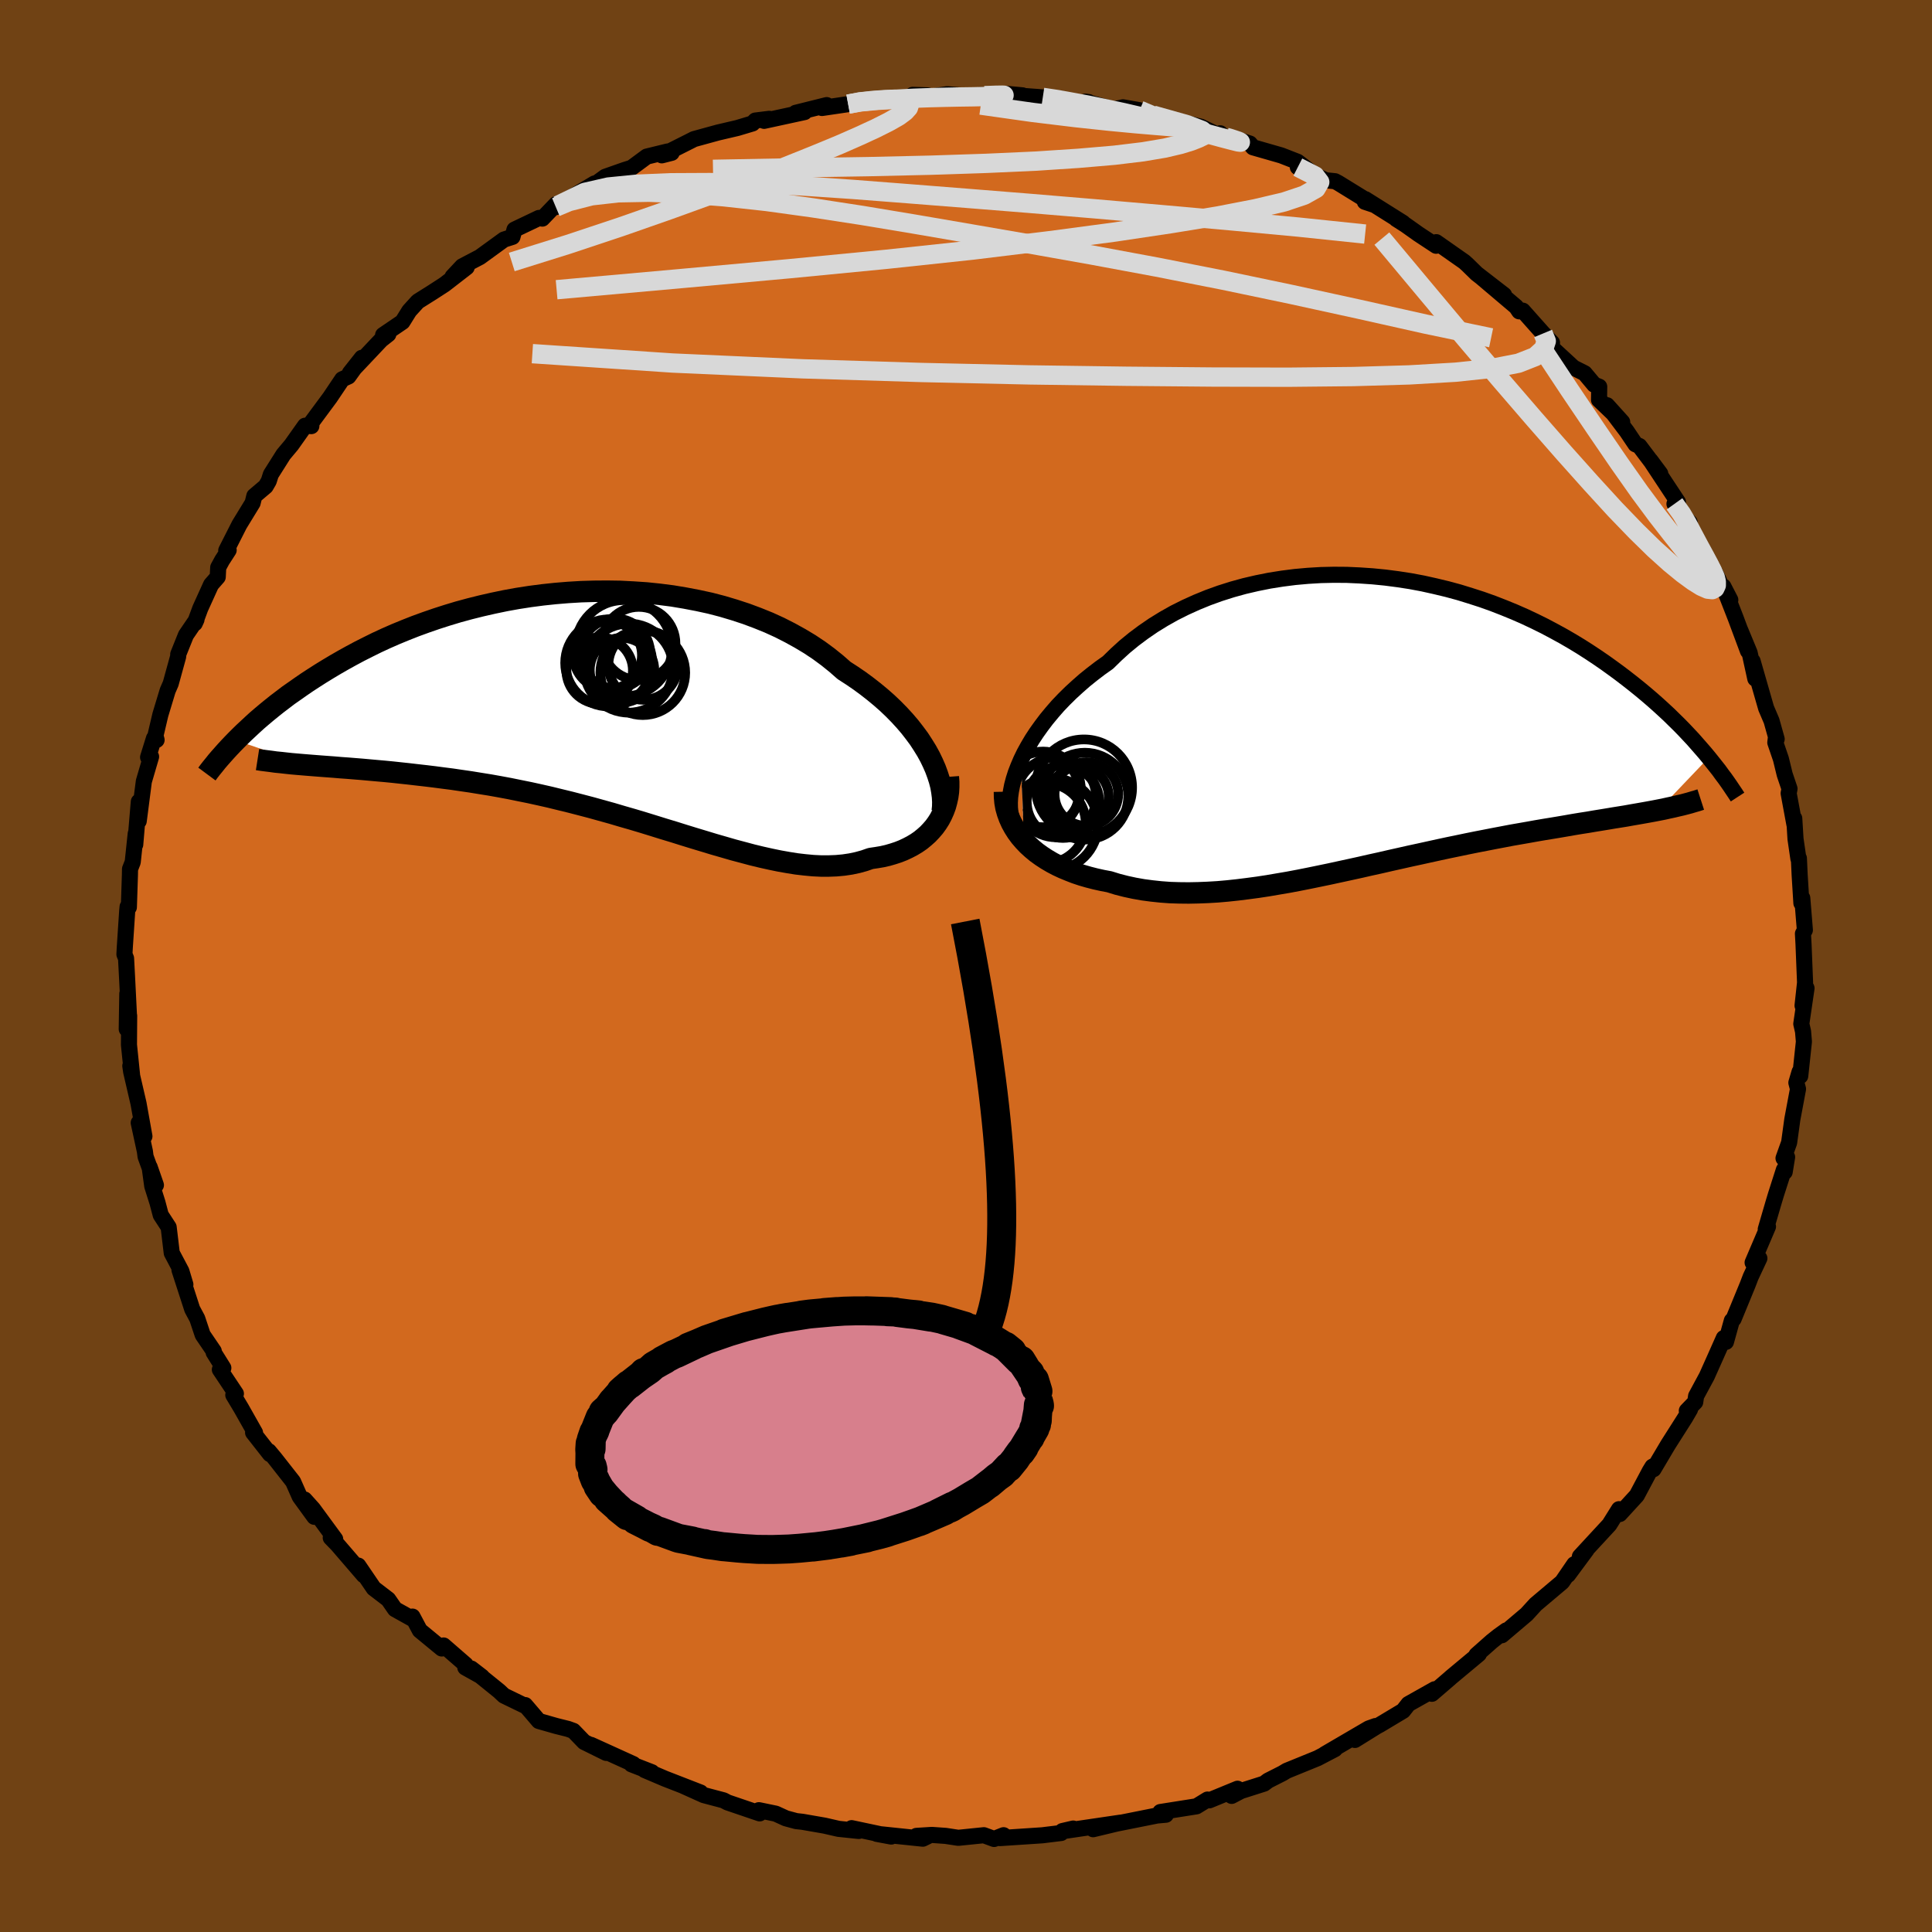 <svg xmlns="http://www.w3.org/2000/svg" width="500" height="500" viewBox="-100 -100 200 200"><defs><clipPath id="c"><path d="m33.7 4.9-.34-.62-.39-.63-.41-.63-.46-.62-.49-.63-.53-.62-.57-.62-.6-.61-.63-.6-.67-.59-.7-.58-.73-.57-.76-.56-.79-.54-.82-.53-.81-.71-.87-.7-.91-.67-.96-.64-1-.6-1.05-.58-1.08-.55-1.12-.51-1.16-.47-1.18-.44-1.22-.4-1.24-.37-1.27-.33-1.29-.28-1.31-.25-1.32-.22-1.33-.17-1.34-.14L3-12.17l-1.36-.07-1.35-.02-1.35.01-1.35.04-1.34.08-1.33.11-1.32.14-1.3.17-1.29.2-1.27.23-1.25.26-1.23.28-1.2.3-1.18.32-1.16.35-1.12.36-1.1.38-1.07.39-1.04.41-1.02.42-.98.43-.95.44-.91.45-.89.45-.86.46-.83.46-.8.46-.77.46-.75.46-.72.46-.69.45-.67.46-.64.45-.63.44-.59.45-.58.44-.55.44-.54.44-.51.43-.49.42-.46.42-.45.42-.43.4-.41.4-.4.4 7.5 2.57.63.05.64.05.67.05.68.05.7.06.71.05.74.06.75.06.77.07.78.07.8.07.82.08.83.09.84.09.86.1.88.1.91.11.91.12.94.12.95.14.97.14.98.16 1 .16 1.01.18 1.02.19 1.03.21 1.04.21 1.05.23 1.06.24 1.06.26 1.07.26 1.08.28 1.07.28 1.08.3 1.08.3 1.08.32 1.08.31 1.07.32 1.07.33 1.06.33 1.06.32 1.05.33 1.04.32 1.03.31 1.02.31 1.01.29 1 .29.98.26.97.26.95.23.94.21.92.19.9.16.88.14.86.1.85.08.82.04h.8l.78-.03.76-.07.74-.11.71-.15.69-.19.66-.23.61-.09.59-.1.57-.13.55-.16.52-.17.51-.2.49-.23.46-.24.45-.27.42-.29.39-.32.37-.33.34-.36.32-.37.29-.4"/></clipPath><clipPath id="b"><path d="m-36.52 3.66.34-.7.38-.69.42-.71.46-.7.5-.7.53-.7.58-.7.6-.69.65-.68.68-.67.71-.65.74-.65.77-.62.81-.62.83-.59.85-.83.89-.81.94-.77.99-.74 1.02-.7 1.07-.66 1.1-.62 1.14-.57 1.17-.53 1.2-.49 1.22-.44 1.26-.4 1.27-.35 1.29-.3 1.3-.26 1.32-.21 1.33-.17 1.34-.12 1.34-.08 1.34-.03 1.34.01 1.33.06 1.33.09 1.32.13 1.31.17 1.3.2 1.28.24 1.26.28 1.25.3 1.22.33 1.2.37 1.18.38 1.15.41 1.13.44 1.1.45 1.07.47 1.04.49 1.01.5.98.52.95.52.93.54.89.54.86.55.83.55.8.55.78.56.75.55.72.55.69.54.67.54.65.54.63.54.6.53.58.53.56.52.53.52.52.51.5.51.47.5.46.49.43.49.42.48.4.46.39.47-5.19 5.44-.52.1-.54.1-.56.1-.57.1-.58.1-.61.11-.62.1-.63.1-.65.11-.67.11-.68.11-.7.12-.71.11-.73.12-.74.13-.76.13-.78.13-.8.13-.82.14-.83.15-.86.15-.86.15-.89.17-.9.17-.92.18-.93.18-.94.19-.96.2-.97.2-.98.21-1 .22-1 .22-1.02.22-1.02.23-1.03.23-1.04.24-1.05.23-1.05.24-1.05.23-1.06.23-1.06.23-1.06.22-1.07.22-1.06.21-1.06.2-1.06.18-1.05.18-1.05.16-1.05.14-1.04.13-1.03.11-1.02.09-1.01.06-1 .04-.99.02-.98-.01-.96-.03-.95-.07-.94-.1-.91-.12-.9-.16-.88-.19-.86-.22-.84-.26-.74-.14-.72-.16-.7-.18-.69-.2-.66-.22-.64-.25-.63-.26-.6-.28-.57-.3-.56-.33-.52-.34-.5-.36-.47-.39-.44-.4-.4-.42"/></clipPath><filter id="a"><feTurbulence baseFrequency=".05" numOctaves="3" result="noise" type="noise"/><feDisplacementMap in="SourceGraphic" in2="noise" scale="2"/></filter></defs><rect width="100%" height="100%" x="-100" y="-100" fill="#704214"/><path fill="#D2691E" stroke="#000" stroke-linejoin="round" stroke-width="1.667" d="M86.86 1.72 86.6 4.1l.31-2.01.1.21-.54 3.69.18.78.09 1.06-.38 3.56-.07-.43-.33 1.12.17.65-.59 3.15-.33 2.4-.58 1.62.37-.12-.25 1.54-.08-.23-.82 2.56-.25.83-.81 2.77.23-.27-1.59 3.72.7-.44-.9 1.92-.31.81-1.34 3.26-.12.29-.18.17-.61 2.2-.22-.4-.91 2.05-.85 1.9-1.11 2.06-.09.62-.87.9.33-.14-.5.86-1.78 2.8-1.5 2.53.25-.45-.36.19-.27.44-1.35 2.54-1.76 1.92-.08-.5-1 1.6-3.05 3.3.68-.68-1.91 2.58.65-1.1-1.26 1.84-.38.32-2.36 1.99-.94 1.03-2.56 2.17.46-.5-.82.59-.69.55-1.58 1.4.25-.09-2.88 2.4-.12.11-1.86 1.6.29-.47-2.72 1.53-.55.7-2.42 1.45-.3.16-2.27 1.41 2.13-1.44-.7.25-4.55 2.66 1.05-.52-1.8.94-3.19 1.3-.43.26-1.5.76-.41.31-2.39.76-.97.51.61-.74-2.92 1.2-.19-.08-1.14.7-3.74.59.57.28-.79.07-.02-.01-5.05 1.01-1.67.43 2.84-.68-6.04.89 1.14-.28-1.12.26-.13.2-1.96.24-4.39.29.39-.3-.98.39-1.06-.39-2.65.27-1.31-.2-1.42-.1-1.6.1 1.21.02-.55.27-4.77-.5 1.5.28-4.1-.87.74.29-2.1-.22-1.44-.33-2.3-.4-.64-.07-1.07-.29-1.05-.48-1.74-.36.08.33-3.32-1.13-.42-.22-2.04-.54-2.13-.96 1.79.69-3.68-1.43-2.11-.9.75.23-2.11-.82.19-.02-4.38-1.99 1.58.83-2.29-1.13-1.11-1.15-.55-.2-1.24-.31-1.79-.51-1.41-1.65.11.14-2.31-1.12-.5-.47-2.88-2.33 1.1.85-1.72-.96.04-.29-2.29-1.99-.19.31-2.27-1.87-.76-1.43-.07.2-1.74-.97-.7-1.01-1.5-1.15-1.6-2.35.57 1-2.72-3.16-.7-.72.46.14-2.29-3.12-.88-.98 1.01 1.79-1.51-2.08-.69-1.56-1.9-2.42-.61-.73.12.3-1.75-2.23.2.01-1.43-2.53-.82-1.37.27-.14-1.66-2.49.36-.17-1-1.6.01-.14-1.15-1.69-.56-1.68-.52-.97-1.32-4.07.61 1.51-.41-1.37-1-1.89-.32-2.67-.82-1.26-.34-1.29-.54-1.71-.27-1.97.65 1.87-1.07-2.95-.07-.54-.64-2.96.59 1.4-.61-3.4-.76-3.28-.09-.61.18.93-.32-3.11.02-3.01-.25 1.38.06-3.66.16 2.05-.19-3.8-.1-1.91-.17-.42.04-.73.25-3.79.04-.41.13.06.11-3.37.01-.59.28-.72.31-2.94-.05 1.13.37-4.44-.01 2.01.53-4.11.75-2.56-.31.06.61-1.96.27.17-.12-.44.51-2.17.76-2.51.31-.71.78-2.83v-.21l.8-1.99 1.09-1.6-.18.39.57-1.54 1.12-2.47.69-.79.05-.99.39-.72.69-1.07-.25.04 1.36-2.68 1.37-2.24.18-.73 1.17-.99.32-.55.22-.69 1.3-2.06.83-.99 1.41-1.99.65.04.02-.38 1.91-2.58 1.27-1.89.64-.29 1.39-1.93-1.24 1.57 3.23-3.42.75-.59-.54.08 2-1.36.71-1.14.88-.97 1.51-.95 1.25-.81 2.3-1.78-1.46.97 1-1.07 1.83-.96 2.49-1.81.88-.28.21-.75 2.54-1.21.34.07 1.44-1.5-.04.31.2-.17 3.81-2.28-.22.28 1.33-.97 1.99-.7.73-.23 1.57-1.16 2.17-.53.41.14-1.02.26 3.08-1.55.25-.13 2.48-.68 2.01-.47 1.57-.47.29-.3 1.45-.18-.54.21 4.19-.91-.92.08 3.21-.8-.49.3 2.71-.4.86-.27 2.41-.28.3.05 3.81-.23-.7-.23 1.54.05-.12.21 2.16-.33 2.18.21 1.31-.11.72.05 1.86-.19 1.72.16-1.31-.04 3.41.25 1.91.16.35.4 2.5-.07-.35-.05 2.9.81.99-.22 1.72.3 2.15 1.06.02-.43-.78-.12 4.95 1.2 2.42 1.16-.41-.48-.61.23 2.16.35 1.51.48.33.39 2.93.84 1.69.66 1.44 1.12-1.42-.57 2.88 1.36.97.1.34.18 3.65 2.25-.9-.3.05-.27 3.9 2.45-.7-.4.97.62 1.34.95 1.82 1.2.01-.37 2.91 2.04.34.31.93.91 2.84 2.2-2.4-1.86 3.66 3.1.31.46.37-.07 2.1 2.36.92.96-.22.32 2.45 2.26 1.15.58.99 1.18.52.21-.02 1.36 2.4 2.3-1.57-1.74 2.04 2.7.9 1.34.41.18 2.16 2.86-1.02-1.37 2.85 4.31-.36.19.88 1.26.69.66-.3.3 1.63 3.21 1.25 1.6.47.93-.15.06 1.31 1.92-.72-1.39 1.28 3.28 1.27 3.41-.8-2.17.97 2.34.59 2.69-.28-1.82 1.4 4.87.56 1.31.53 1.89-.08-.15-.06.51.58 1.7.39 1.6.5 1.48-.09.47.6 3.24-.02-.64.13 2.12.3 2.06.05-.05.08 1.73.18 2.91.09-.53.27 3.32-.2.37.06 1.08.16 3.99-.26 2.38" filter="url(#a)"/><path fill="#fff" d="m-36.52 3.66.34-.7.38-.69.42-.71.46-.7.5-.7.53-.7.58-.7.6-.69.65-.68.68-.67.71-.65.74-.65.77-.62.81-.62.83-.59.85-.83.89-.81.94-.77.99-.74 1.02-.7 1.07-.66 1.1-.62 1.14-.57 1.17-.53 1.2-.49 1.22-.44 1.26-.4 1.27-.35 1.29-.3 1.3-.26 1.32-.21 1.33-.17 1.34-.12 1.34-.08 1.34-.03 1.34.01 1.33.06 1.33.09 1.32.13 1.31.17 1.3.2 1.28.24 1.26.28 1.25.3 1.22.33 1.2.37 1.18.38 1.15.41 1.13.44 1.1.45 1.07.47 1.04.49 1.01.5.98.52.95.52.93.54.89.54.86.55.83.55.8.55.78.56.75.55.72.55.69.54.67.54.65.54.63.54.6.53.58.53.56.52.53.52.52.51.5.51.47.5.46.49.43.49.42.48.4.46.39.47-5.19 5.44-.52.1-.54.1-.56.1-.57.1-.58.1-.61.11-.62.1-.63.1-.65.11-.67.11-.68.11-.7.12-.71.11-.73.12-.74.13-.76.13-.78.13-.8.13-.82.14-.83.15-.86.15-.86.15-.89.17-.9.17-.92.18-.93.18-.94.19-.96.2-.97.2-.98.21-1 .22-1 .22-1.02.22-1.02.23-1.03.23-1.04.24-1.05.23-1.05.24-1.05.23-1.06.23-1.06.23-1.06.22-1.07.22-1.06.21-1.06.2-1.06.18-1.05.18-1.05.16-1.05.14-1.04.13-1.03.11-1.02.09-1.01.06-1 .04-.99.02-.98-.01-.96-.03-.95-.07-.94-.1-.91-.12-.9-.16-.88-.19-.86-.22-.84-.26-.74-.14-.72-.16-.7-.18-.69-.2-.66-.22-.64-.25-.63-.26-.6-.28-.57-.3-.56-.33-.52-.34-.5-.36-.47-.39-.44-.4-.4-.42" filter="url(#a)" transform="translate(42.22 -25.01)"/><path fill="#fff" d="m33.7 4.9-.34-.62-.39-.63-.41-.63-.46-.62-.49-.63-.53-.62-.57-.62-.6-.61-.63-.6-.67-.59-.7-.58-.73-.57-.76-.56-.79-.54-.82-.53-.81-.71-.87-.7-.91-.67-.96-.64-1-.6-1.05-.58-1.08-.55-1.12-.51-1.16-.47-1.18-.44-1.22-.4-1.24-.37-1.27-.33-1.29-.28-1.31-.25-1.32-.22-1.33-.17-1.34-.14L3-12.17l-1.36-.07-1.35-.02-1.35.01-1.35.04-1.34.08-1.33.11-1.32.14-1.3.17-1.29.2-1.27.23-1.25.26-1.23.28-1.2.3-1.18.32-1.16.35-1.12.36-1.1.38-1.07.39-1.04.41-1.02.42-.98.43-.95.44-.91.45-.89.45-.86.46-.83.46-.8.46-.77.46-.75.46-.72.46-.69.45-.67.46-.64.45-.63.44-.59.45-.58.44-.55.44-.54.44-.51.43-.49.42-.46.42-.45.42-.43.4-.41.4-.4.4 7.5 2.57.63.05.64.05.67.05.68.05.7.06.71.05.74.06.75.06.77.07.78.07.8.07.82.08.83.09.84.09.86.1.88.1.91.11.91.12.94.12.95.14.97.14.98.16 1 .16 1.01.18 1.02.19 1.03.21 1.04.21 1.05.23 1.06.24 1.06.26 1.07.26 1.08.28 1.07.28 1.08.3 1.08.3 1.08.32 1.08.31 1.07.32 1.07.33 1.06.33 1.06.32 1.05.33 1.04.32 1.03.31 1.02.31 1.01.29 1 .29.98.26.97.26.95.23.94.21.92.19.9.16.88.14.86.1.85.08.82.04h.8l.78-.03.76-.07.74-.11.71-.15.69-.19.66-.23.61-.09.59-.1.57-.13.55-.16.52-.17.51-.2.49-.23.46-.24.45-.27.42-.29.39-.32.37-.33.34-.36.32-.37.29-.4" filter="url(#a)" transform="translate(-37.43 -26.54)"/><g fill="none" stroke="#000" transform="translate(42.22 -25.01)"><path stroke-linejoin="round" stroke-width="1.667" d="m-37.51 9.61-.11-.47-.05-.5-.01-.54.03-.57.08-.6.12-.62.17-.64.21-.66.26-.67.29-.68.34-.7.38-.69.42-.71.46-.7.5-.7.53-.7.58-.7.6-.69.65-.68.68-.67.71-.65.74-.65.77-.62.81-.62.83-.59.85-.83.89-.81.94-.77.99-.74 1.02-.7 1.07-.66 1.1-.62 1.14-.57 1.17-.53 1.2-.49 1.22-.44 1.26-.4 1.27-.35 1.29-.3 1.3-.26 1.32-.21 1.33-.17 1.34-.12 1.34-.08 1.34-.03 1.34.01 1.33.06 1.33.09 1.32.13 1.31.17 1.3.2 1.28.24 1.26.28 1.25.3 1.22.33 1.2.37 1.18.38 1.15.41 1.13.44 1.1.45 1.07.47 1.04.49 1.01.5.98.52.95.52.93.54.89.54.86.55.83.55.8.55.78.56.75.55.72.55.69.54.67.54.65.54.63.54.6.53.58.53.56.52.53.52.52.51.5.51.47.5.46.49.43.49.42.48.4.46.39.47.36.45.35.44.34.43.31.43.31.41.29.41.27.39.26.39.25.37.24.37" filter="url(#a)"/><path stroke-linejoin="round" stroke-width="2.222" d="m-38.24 6.97.01.56.05.56.1.55.15.53.19.52.23.51.27.49.3.47.34.46.38.44.4.42.44.4.47.39.5.36.52.34.56.33.57.3.6.28.63.26.64.25.66.22.69.2.7.18.72.16.74.14.84.26.86.22.88.19.9.16.91.12.94.1.95.07.96.03.98.01.99-.02 1-.04 1.01-.06 1.02-.09 1.03-.11 1.04-.13 1.05-.14 1.05-.16 1.05-.18 1.06-.18 1.06-.2 1.06-.21 1.07-.22 1.06-.22 1.06-.23 1.06-.23 1.05-.23 1.05-.24 1.05-.23 1.04-.24 1.03-.23 1.02-.23 1.02-.22 1-.22 1-.22.98-.21.97-.2.96-.2.94-.19.93-.18.92-.18.9-.17.89-.17.86-.15.86-.15.83-.15.82-.14.8-.13.78-.13.76-.13.74-.13.73-.12.71-.11.7-.12.68-.11.67-.11.65-.11.63-.1.62-.1.61-.11.58-.1.57-.1.56-.1.54-.1.52-.1.51-.1.49-.11.47-.1.46-.11.44-.1.43-.11.41-.11.4-.12.38-.11.37-.12" filter="url(#a)"/><circle cx="-34.247" cy="6.727" r="3.916" clip-path="url(#b)" filter="url(#a)"/><circle cx="-30.012" cy="6.542" r="4.986" clip-path="url(#b)" filter="url(#a)"/><circle cx="-34.587" cy="6.962" r="4.096" clip-path="url(#b)" filter="url(#a)"/><circle cx="-32.892" cy="7.547" r="4.14" clip-path="url(#b)" filter="url(#a)"/><circle cx="-30.507" cy="7.462" r="3.064" clip-path="url(#b)" filter="url(#a)"/><circle cx="-33.967" cy="10.242" r="4.144" clip-path="url(#b)" filter="url(#a)"/><circle cx="-29.917" cy="7.427" r="4.496" clip-path="url(#b)" filter="url(#a)"/><circle cx="-33.327" cy="10.327" r="4.77" clip-path="url(#b)" filter="url(#a)"/><circle cx="-29.757" cy="7.212" r="3.296" clip-path="url(#b)" filter="url(#a)"/><circle cx="-32.182" cy="8.002" r="3.752" clip-path="url(#b)" filter="url(#a)"/></g><g fill="none" stroke="#000" transform="translate(-37.43 -26.54)"><path stroke-linejoin="round" stroke-width="2.222" d="m34.97 10.52.05-.47.01-.5-.03-.53-.07-.54-.1-.57-.15-.58-.19-.59-.22-.6-.27-.62-.3-.62-.34-.62-.39-.63-.41-.63-.46-.62-.49-.63-.53-.62-.57-.62-.6-.61-.63-.6-.67-.59-.7-.58-.73-.57-.76-.56-.79-.54-.82-.53-.81-.71-.87-.7-.91-.67-.96-.64-1-.6-1.05-.58-1.08-.55-1.12-.51-1.16-.47-1.18-.44-1.22-.4-1.24-.37-1.27-.33-1.29-.28-1.31-.25-1.32-.22-1.33-.17-1.34-.14L3-12.17l-1.36-.07-1.35-.02-1.35.01-1.35.04-1.34.08-1.33.11-1.32.14-1.3.17-1.29.2-1.27.23-1.25.26-1.23.28-1.2.3-1.18.32-1.16.35-1.12.36-1.1.38-1.07.39-1.04.41-1.02.42-.98.43-.95.44-.91.45-.89.45-.86.46-.83.46-.8.46-.77.46-.75.46-.72.46-.69.45-.67.46-.64.45-.63.44-.59.45-.58.44-.55.44-.54.44-.51.43-.49.42-.46.42-.45.42-.43.4-.41.4-.4.4-.37.38-.36.38-.34.37-.32.36-.31.35-.3.35-.27.34-.27.33-.25.32-.23.31" filter="url(#a)"/><path stroke-linejoin="round" stroke-width="2.222" d="m35.6 6.96.04.53v.52l-.03.51-.07.5-.11.49-.13.48-.17.46-.2.45-.23.44-.26.41-.29.4-.32.37-.34.36-.37.33-.39.32-.42.29-.45.27-.46.24-.49.23-.51.2-.52.17-.55.16-.57.13-.59.1-.61.09-.66.23-.69.19-.71.15-.74.11-.76.07-.78.03h-.8l-.82-.04-.85-.08-.86-.1-.88-.14-.9-.16-.92-.19-.94-.21-.95-.23-.97-.26-.98-.26-1-.29-1.01-.29-1.02-.31-1.03-.31L8.25 13l-1.05-.33-1.06-.32-1.06-.33-1.07-.33-1.07-.32-1.08-.31-1.08-.32-1.08-.3-1.08-.3-1.07-.28-1.08-.28-1.07-.26-1.06-.26-1.06-.24-1.05-.23-1.04-.21-1.03-.21-1.02-.19-1.01-.18-1-.16-.98-.16-.97-.14-.95-.14-.94-.12-.91-.12-.91-.11-.88-.1-.86-.1-.84-.09-.83-.09-.82-.08-.8-.07-.78-.07-.77-.07-.75-.06-.74-.06-.71-.05-.7-.06-.68-.05-.67-.05-.64-.05-.63-.05-.61-.05-.59-.05-.57-.05-.56-.06-.53-.06-.52-.05-.5-.07-.48-.06-.47-.06-.45-.07" filter="url(#a)"/><circle cx=".343" cy="-5.631" r="3.542" clip-path="url(#c)" filter="url(#a)"/><circle cx=".443" cy="-4.836" r="4.506" clip-path="url(#c)" filter="url(#a)"/><circle cx="3.563" cy="-6.846" r="3.79" clip-path="url(#c)" filter="url(#a)"/><circle cx="1.118" cy="-5.806" r="3.62" clip-path="url(#c)" filter="url(#a)"/><circle cx="4.008" cy="-4.616" r="3.6" clip-path="url(#c)" filter="url(#a)"/><circle cx="2.513" cy="-4.296" r="4.608" clip-path="url(#c)" filter="url(#a)"/><circle cx="-.492" cy="-4.041" r="3.44" clip-path="url(#c)" filter="url(#a)"/><circle cx="1.823" cy="-4.091" r="3.34" clip-path="url(#c)" filter="url(#a)"/><circle cx="2.008" cy="-6.346" r="4.992" clip-path="url(#c)" filter="url(#a)"/><circle cx="3.973" cy="-3.826" r="4.39" clip-path="url(#c)" filter="url(#a)"/></g><g fill="none" stroke="#D8D8D8" stroke-linejoin="round" stroke-width="2"><path d="m-42.26-78.73 2.78-1.35 2.45-.56 2.91-.29 3.53-.15 4.09-.02 4.56.11 4.96.24 5.3.36 5.68.44 6.08.48 6.49.52 6.81.57 7.02.61 7.06.63 6.97.65 6.89.72m18.42 10.29.33.79-.27.81-.88.8-1.73.68-2.73.53-3.78.4-4.79.28-5.79.17-6.79.07-7.82-.02-8.89-.08-10.02-.14-11.17-.25-12.33-.38-13.46-.6-14.51-.97" filter="url(#a)"/><path d="m74.61-45.62 1.34 2.44.86 1.47.49.88.26.58.11.45v.39l-.14.3-.28.15-.46-.05-.66-.29-.85-.53-1.08-.79-1.33-1.09-1.6-1.44L69.38-45l-2.2-2.28L64.69-50l-2.79-3.12-3.08-3.52-3.38-3.92-3.7-4.35-4.08-4.87-4.61-5.52M19.36-88.08l3.52.99 1.55.59.36.32-.21.24-.51.25-.76.3-1.11.34-1.61.38-2.25.38-2.98.36-3.73.32-4.43.29-5.08.23-5.74.19-6.52.15-7.51.12-8.54.16" filter="url(#a)"/><path d="m7.95-89.92 1.54.23 1.49.27 1.63.3 1.79.37 1.91.41 1.94.45 1.87.46 1.76.45 1.65.44 1.52.41 1.36.37 1.07.28.68.17.24.03-.14-.08-.4-.14-.52-.17-.43-.12m46.43 37.95.73 1.02.58.98.62 1.18.65 1.22.59 1.08.44.83.28.58.14.4v.25l-.12.1-.26-.08-.41-.31-.57-.57-.77-.86-.98-1.16-1.22-1.52-1.51-1.94-1.81-2.44-2.12-3.01-2.42-3.54-2.68-3.97-2.8-4.23m-71.9-25.39 1.3-.23 1.75-.16 1.89-.12 1.84-.1 1.69-.06 1.57-.04 1.49-.03 1.41-.02L2-90.01l1.01-.04.66-.05.27-.04-.17-.01-.68.01-1.17.04m32.43 7.4 1.78.91.49.64-.39.67-1.23.69-2.09.7-2.98.7-3.87.75-4.83.79-5.82.87-6.86.91-7.87.96-8.9.95-10 .97-11.31 1.03-12.85 1.15" filter="url(#a)"/><path d="m-42.46-78.56 1.36-.57 2.34-.6 2.75-.31 3.19-.06 3.65.15 4.08.32 4.47.49 4.78.66 5.08.78 5.41.9 5.77.99 6.13 1.06 6.47 1.15 6.73 1.25 6.9 1.36 6.98 1.46L40.64-68l6.97 1.56 6.75 1.41M17.97-88.59l1.32.56.78.21.91.25.94.31.59.26.01.14-.55.02-1.04-.07-1.47-.12-1.99-.17-2.63-.25-3.47-.37-4.46-.54-5.38-.76" filter="url(#a)"/><path d="m-12.2-89.22 1.18-.23 1.36-.15 1.25-.09.99-.04.7.03.47.11.28.17.11.25-.1.32-.35.39-.66.49-1 .57-1.35.68-1.71.79-2.07.91-2.49 1.03-2.96 1.19-3.48 1.34-4.06 1.51-4.61 1.67-5.09 1.78-5.44 1.81-5.79 1.81" filter="url(#a)"/></g><path fill="none" stroke="#000" stroke-linejoin="round" stroke-width="3" d="M-11.42 40.01Q11.26 53.325-.08-4.608" filter="url(#a)"/><path fill="#D77F8C" stroke="#000" stroke-linejoin="round" stroke-width="3" d="m7.47 44.92.13.48.01.13-.12-.08-.1 1.23-.01.38.03-.83-.22 1.13.11.11-.29.41h.13l-.45.78-.05.14-.05.02-.9 1.49.33-.48-.42.52-.36.5-.07.13-.76.94-.03-.08-.65.7-.01.02-.53.38-.79.67.22-.2-1.14.88-.77.45-1.19.72-.57.31-.45.28-.24.11.35-.24-1.51.75.7-.28-.88.38-.84.36-.96.41.41-.16-.97.35-.88.31-2.29.73.38-.11.16-.05-.84.24-1.7.42.36-.07-2.67.54.99-.18-1.7.29-.79.12.25-.03-1.35.17-.31.04.2-.03-1.58.15-1.11.08-.91.03-.73.02h-.45l-1.17-.01-.83-.05.16.01-.69-.04-.63-.05-1.37-.13-.26-.02-.85-.13-.71-.09-.29-.1.26.09-1.75-.39.21.03-1.37-.26-.2-.06-1.85-.68-.14.01-.54-.31-.49-.22.29.13h-.05l-.59-.31-.95-.48.08-.02-1.33-.76.42.35-.92-.74.12.07-1.21-1.07.67.57-.24-.21-.68-.72-.78-.95.49.73-.7-1.21-.1-.24.01.1-.27-.7.02-.5-.05-.25.08.33-.33-.57v-.14l.01-.99-.02-.37.04-.62.1.56.02-.97.26-.76.12-.15-.11.23.64-1.6.21-.27.35-.4.02-.13-.27.24.2-.04.8-1.1-.08.1.75-.84.54-.59-.38.34.83-.72.09-.03 1.44-1.13.04-.1-.26.28.82-.56.46-.41.75-.43.39-.21-.24.09 1.15-.61.32-.12 1.74-.83-.52.19.94-.38.97-.42 2.25-.78-.24.07-.23.07 2.1-.63.27-.08-.17.05 2.05-.52.7-.16.55-.12.18-.03.88-.16-.64.11 2.61-.41-.54.07.83-.11.29-.03 2.56-.23-1.31.1 2.06-.14 1.17-.03h.91l.47.01.48.01-.74-.03 2.55.09-.35.01.83.03.14.04 1.24.16 1.02.1-.46-.05 1.7.28-.81-.14.93.14 1.02.22.17.06 2.26.66-.61-.16 1.58.58-.41-.2.22.07.52.3-.12-.06L3.2 38.9v.01l-.19-.16.83.51.91.64-.67-.54.28.3 1.18 1.18.17-.01.4.65-.22-.3.73 1.08.01-.11-.08-.09.3.69.24.1.36 1.17-.28-.43.17.36" filter="url(#a)"/></svg>